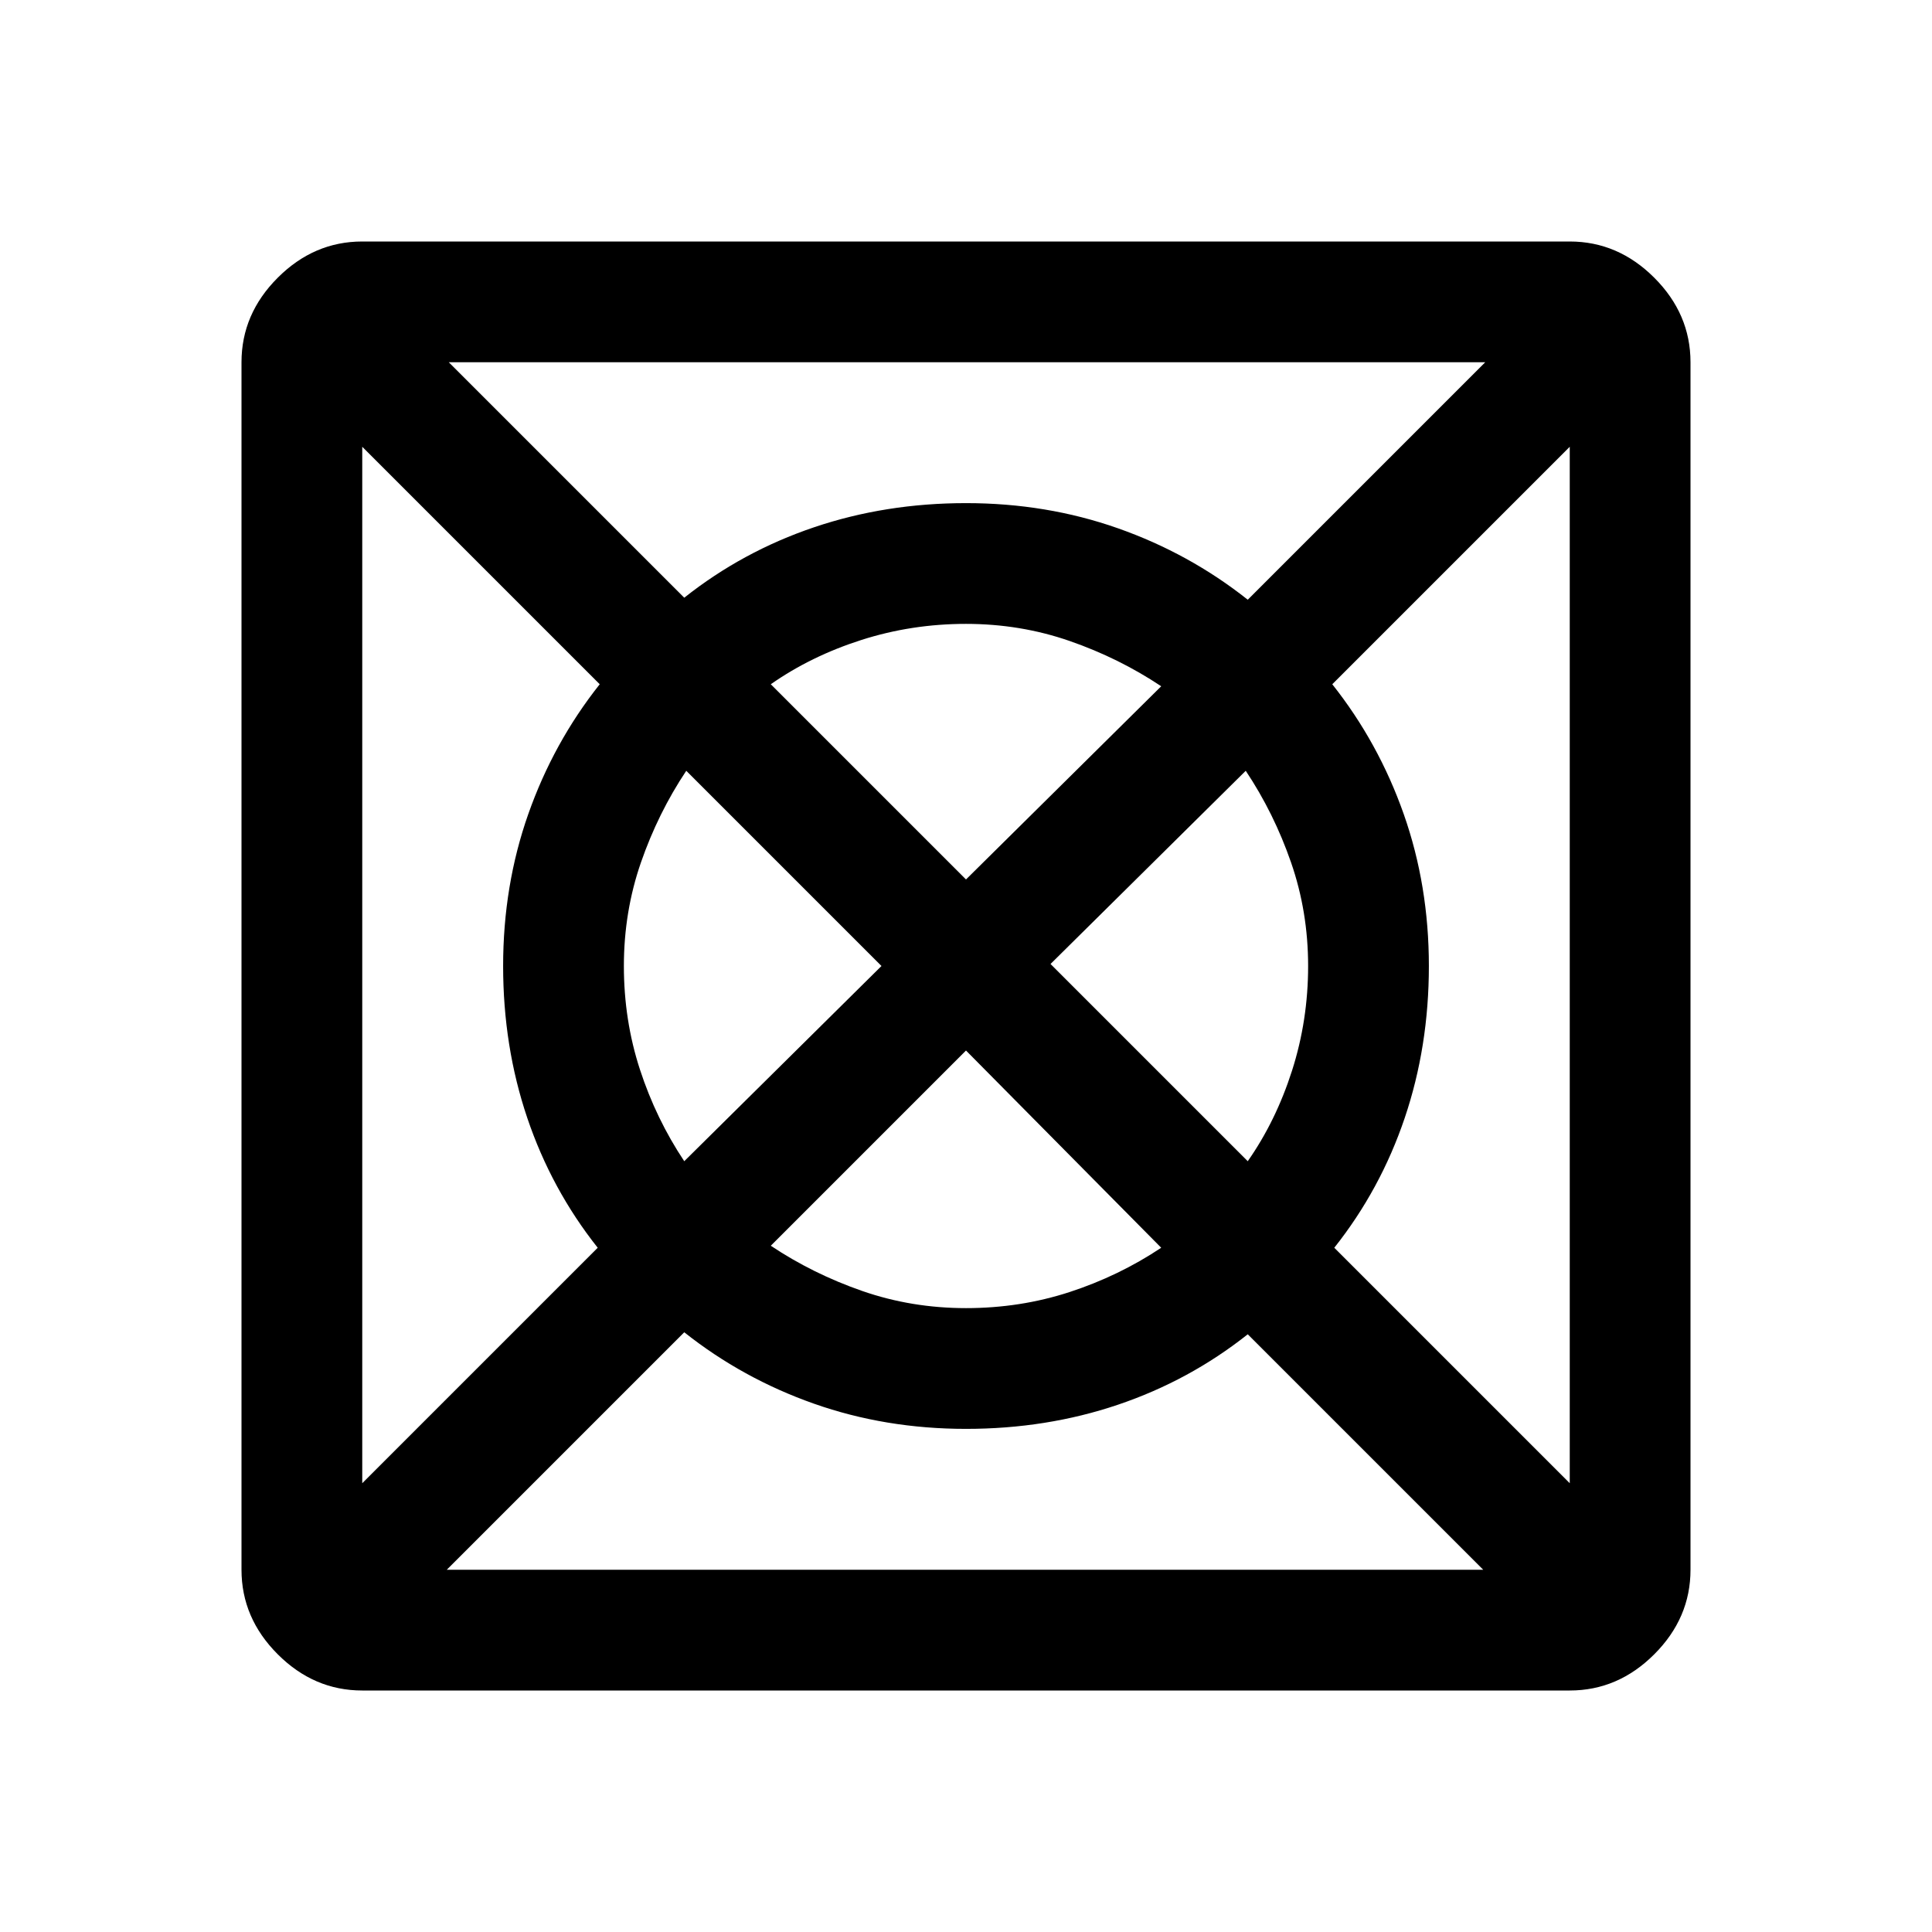 <svg xmlns="http://www.w3.org/2000/svg" width="48" height="48" viewBox="0 -960 960 960" fill="currentColor"><path d="M222-180h515L620-297q-29 23-64.5 35T480-250q-40 0-75.5-12.5T340-298L222-180Zm-42-43 117-117q-23-29-35-64.5T250-480q0-40 12.5-75.5T298-620L180-738v515Zm160-160 98-97-97-97q-14 21-22.5 45.5T310-480q0 27 8 51.5t22 45.5Zm140 73q27 0 51.5-8t45.5-22l-97-98-97 97q21 14 45.5 22.5T480-310Zm0-213 97-96q-21-14-45.5-22.5T480-650q-27 0-52 8t-45 22l97 97Zm140 140q14-20 22-45t8-52q0-27-8.5-51.5T619-577l-97 96 98 98Zm160 160v-515L662-620q23 29 35.5 64.5T710-480q0 40-12 75.5T663-340l117 117ZM620-662l118-118H223l117 117q29-23 64.5-35t75.5-12q40 0 75.5 12.5T620-662ZM180-120q-24 0-42-18t-18-42v-600q0-24 18-42t42-18h600q24 0 42 18t18 42v600q0 24-18 42t-42 18H180Z"/></svg>
